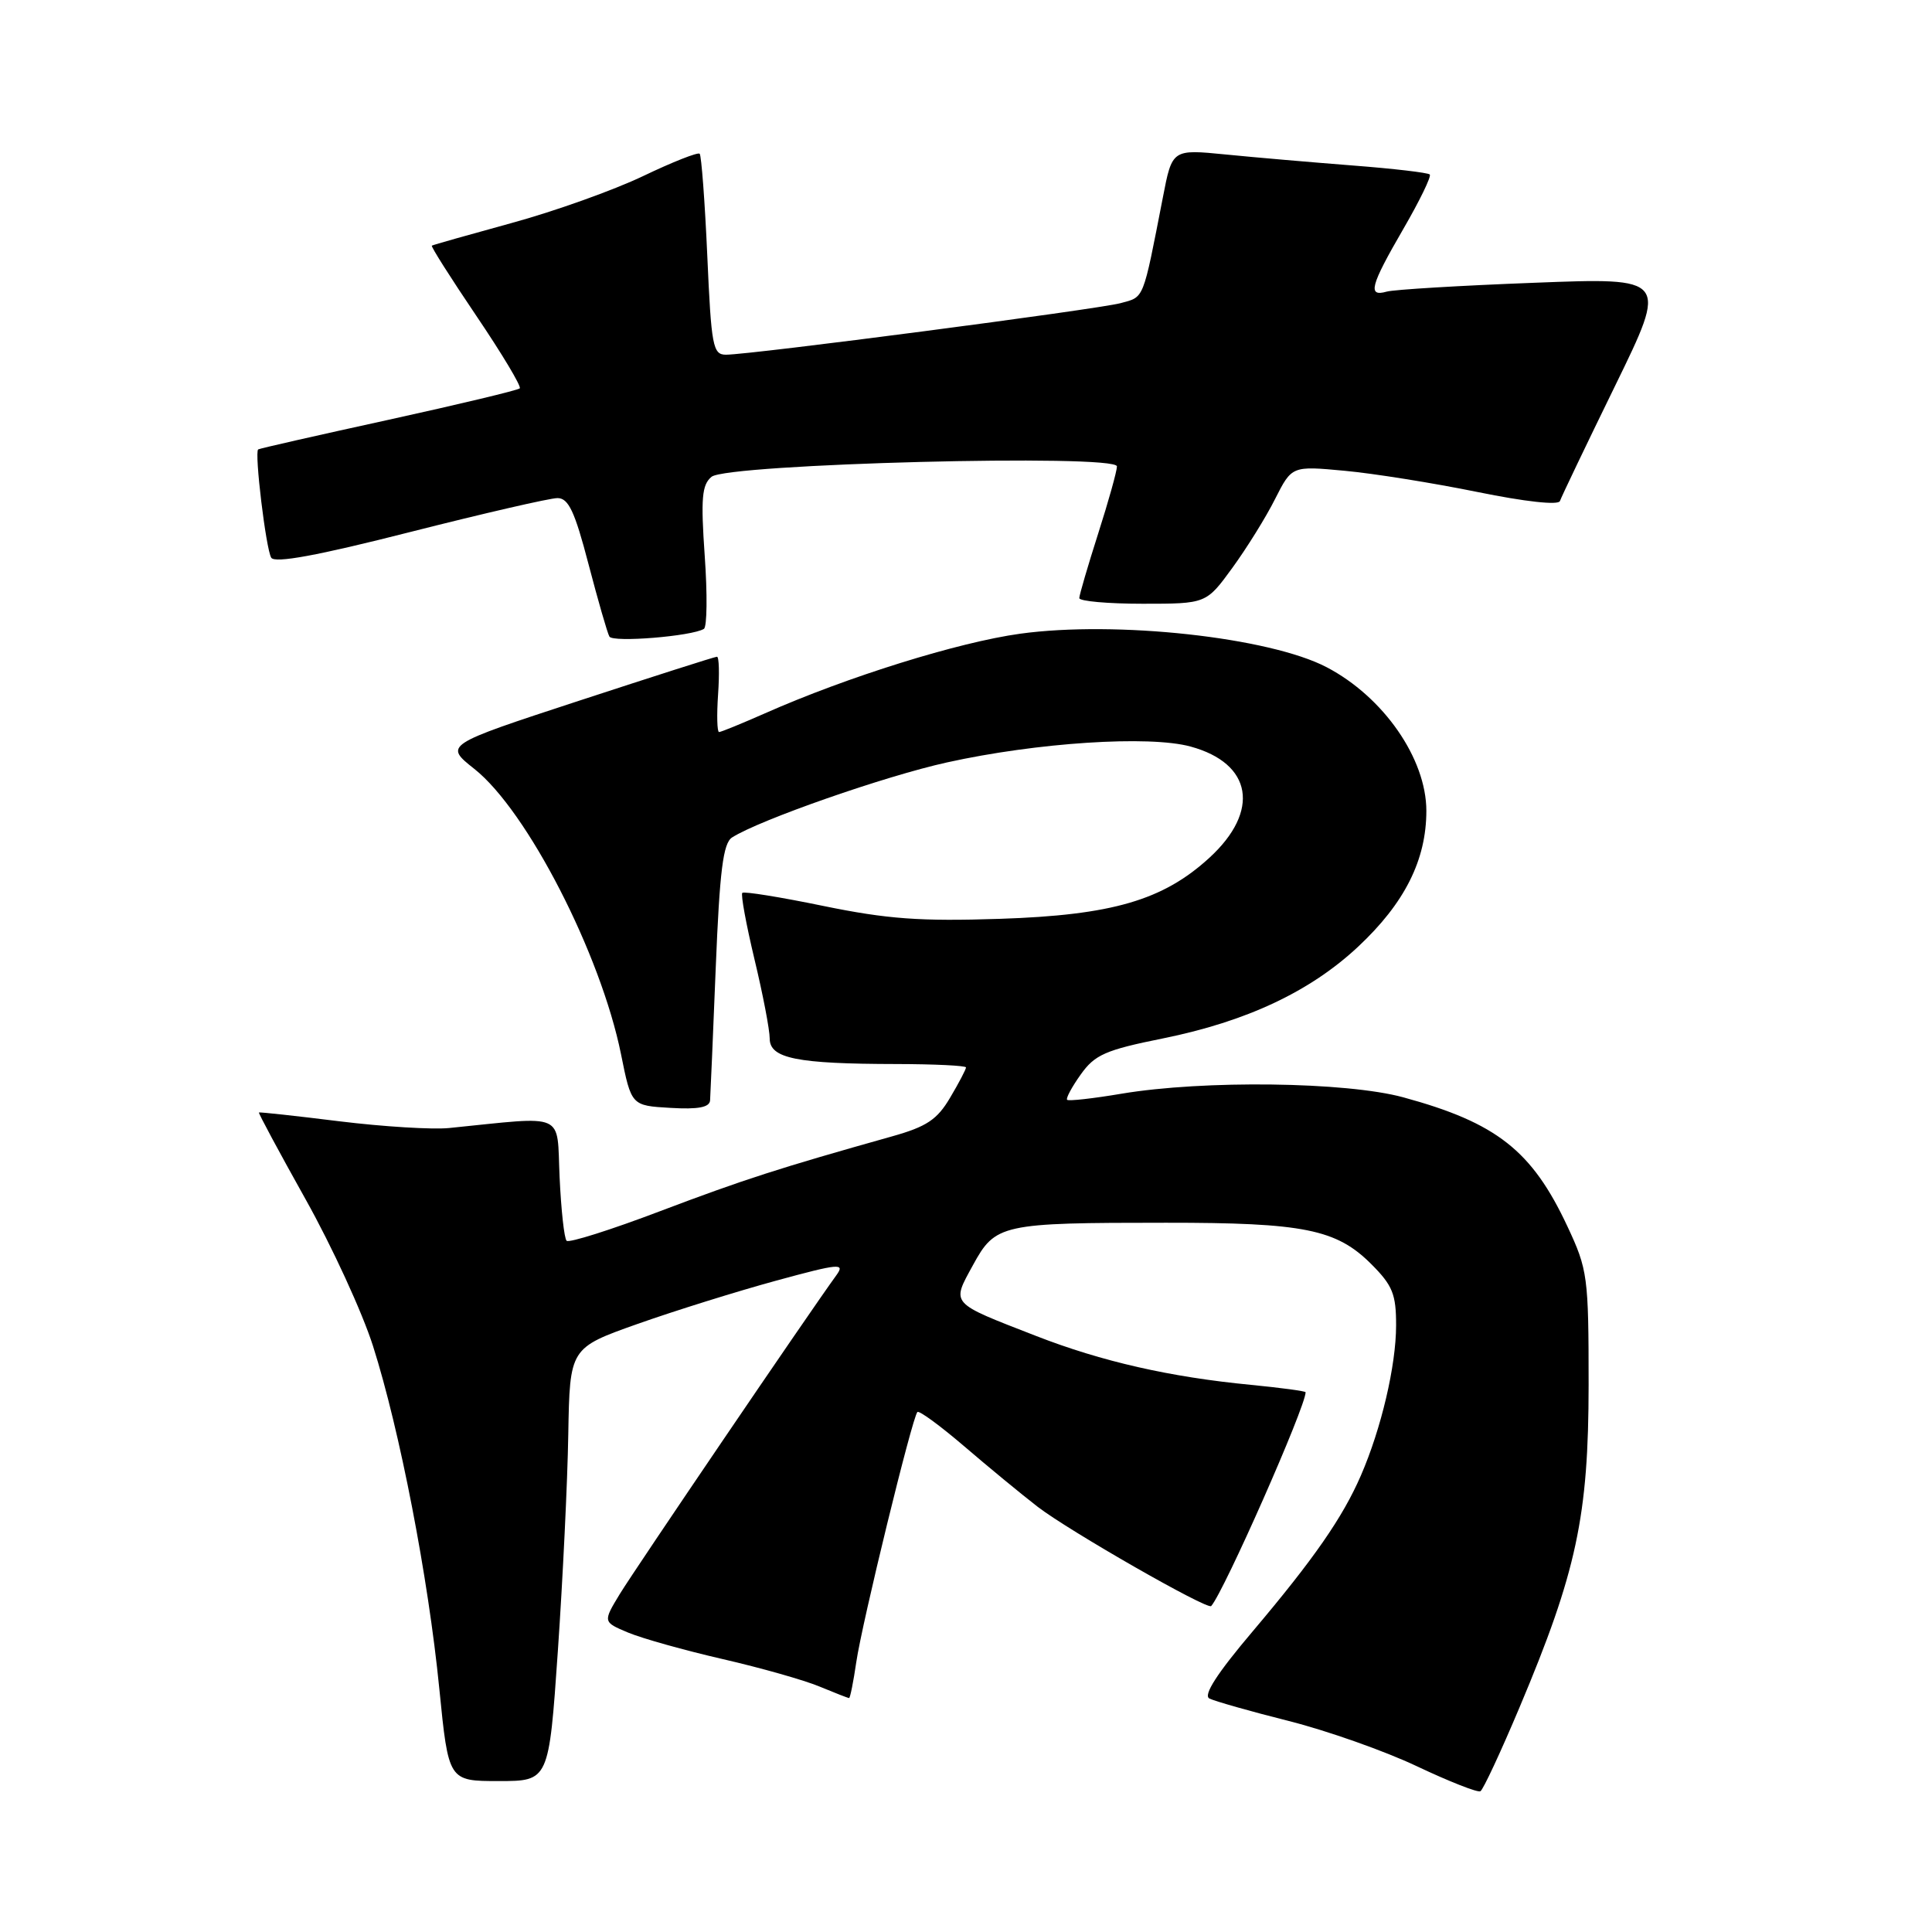 <?xml version="1.0" encoding="UTF-8" standalone="no"?>
<!DOCTYPE svg PUBLIC "-//W3C//DTD SVG 1.1//EN" "http://www.w3.org/Graphics/SVG/1.1/DTD/svg11.dtd" >
<svg xmlns="http://www.w3.org/2000/svg" xmlns:xlink="http://www.w3.org/1999/xlink" version="1.1" viewBox="0 0 256 256">
 <g >
 <path fill="currentColor"
d=" M 201.34 226.25 C 208.91 208.29 210.49 200.90 210.50 183.50 C 210.50 169.15 210.38 168.24 207.69 162.50 C 202.99 152.45 198.31 148.77 185.94 145.40 C 178.38 143.34 159.49 143.10 148.62 144.92 C 144.84 145.56 141.59 145.92 141.40 145.73 C 141.21 145.55 142.02 144.03 143.20 142.38 C 145.07 139.75 146.47 139.13 154.12 137.59 C 165.17 135.35 173.60 131.39 179.95 125.45 C 186.13 119.67 189.00 113.95 189.00 107.43 C 188.99 100.52 183.32 92.35 175.79 88.41 C 168.20 84.44 147.89 82.22 135.18 83.97 C 126.99 85.10 112.31 89.67 101.36 94.52 C 98.27 95.88 95.54 97.00 95.28 97.00 C 95.02 97.00 94.96 94.75 95.15 92.00 C 95.34 89.25 95.28 87.01 95.00 87.02 C 94.72 87.02 86.48 89.66 76.67 92.87 C 58.85 98.71 58.85 98.71 62.86 101.89 C 69.85 107.43 79.61 126.42 82.29 139.70 C 83.66 146.50 83.66 146.50 88.83 146.80 C 92.53 147.02 94.03 146.73 94.09 145.80 C 94.14 145.09 94.48 137.17 94.84 128.21 C 95.36 115.35 95.82 111.73 97.00 110.97 C 100.65 108.64 117.28 102.83 125.50 101.02 C 137.41 98.39 152.26 97.42 157.75 98.92 C 165.95 101.15 167.01 107.47 160.24 113.67 C 154.10 119.29 147.36 121.26 132.50 121.75 C 121.92 122.10 117.57 121.78 109.13 120.05 C 103.42 118.87 98.58 118.09 98.36 118.31 C 98.14 118.53 98.87 122.49 99.97 127.10 C 101.08 131.72 101.99 136.45 101.99 137.62 C 102.00 140.25 105.59 140.97 118.75 140.99 C 123.84 141.00 128.00 141.20 128.00 141.44 C 128.00 141.69 127.06 143.49 125.90 145.44 C 124.18 148.36 122.79 149.29 118.15 150.59 C 103.20 154.79 98.53 156.30 87.51 160.47 C 80.99 162.95 75.39 164.72 75.08 164.41 C 74.76 164.10 74.35 160.30 74.15 155.98 C 73.75 147.25 75.20 147.89 59.50 149.47 C 57.30 149.69 50.78 149.29 45.00 148.58 C 39.22 147.86 34.42 147.34 34.31 147.41 C 34.21 147.48 36.99 152.65 40.48 158.89 C 43.98 165.14 48.01 173.90 49.43 178.37 C 52.97 189.49 56.75 209.02 58.21 223.75 C 59.43 236.00 59.43 236.00 66.08 236.00 C 72.73 236.00 72.73 236.00 73.92 218.75 C 74.57 209.26 75.20 196.35 75.30 190.05 C 75.50 178.61 75.50 178.61 84.50 175.42 C 89.45 173.67 97.69 171.10 102.82 169.70 C 111.25 167.40 112.01 167.34 110.82 168.98 C 107.19 173.97 84.09 207.99 82.13 211.21 C 79.88 214.92 79.88 214.92 83.24 216.33 C 85.08 217.10 90.72 218.68 95.77 219.84 C 100.82 221.00 106.60 222.64 108.60 223.48 C 110.60 224.31 112.36 225.00 112.51 225.00 C 112.65 225.00 113.08 222.86 113.46 220.25 C 114.21 215.09 120.88 187.78 121.56 187.10 C 121.79 186.87 124.57 188.91 127.74 191.62 C 130.91 194.34 135.30 197.96 137.50 199.66 C 141.63 202.84 160.00 213.36 160.49 212.81 C 162.18 210.91 173.00 186.41 173.00 184.48 C 173.00 184.33 169.74 183.89 165.75 183.50 C 155.05 182.47 145.98 180.41 137.26 177.01 C 125.79 172.55 126.07 172.86 128.92 167.64 C 131.90 162.19 132.64 162.02 154.50 162.02 C 172.77 162.01 177.08 162.88 181.70 167.50 C 184.53 170.33 185.00 171.49 184.99 175.65 C 184.98 180.97 183.03 189.28 180.33 195.50 C 177.91 201.08 174.11 206.55 165.99 216.16 C 161.27 221.73 159.40 224.63 160.25 225.06 C 160.94 225.41 165.67 226.76 170.77 228.04 C 175.87 229.33 183.52 232.03 187.77 234.05 C 192.02 236.06 195.80 237.55 196.16 237.35 C 196.52 237.16 198.85 232.16 201.34 226.25 Z  M 93.27 83.33 C 93.69 83.07 93.74 78.72 93.38 73.66 C 92.85 66.04 93.00 64.24 94.28 63.18 C 96.37 61.45 148.00 60.12 148.00 61.80 C 148.00 62.42 146.88 66.43 145.51 70.71 C 144.14 75.00 143.02 78.84 143.01 79.25 C 143.01 79.66 146.79 80.00 151.41 80.00 C 159.83 80.00 159.83 80.00 163.29 75.25 C 165.19 72.64 167.75 68.53 168.96 66.11 C 171.18 61.73 171.18 61.73 178.16 62.38 C 181.99 62.73 189.91 64.00 195.76 65.19 C 202.08 66.48 206.51 66.97 206.70 66.39 C 206.88 65.86 210.17 58.98 214.02 51.10 C 221.01 36.78 221.01 36.78 203.26 37.47 C 193.49 37.84 184.71 38.37 183.75 38.64 C 181.18 39.37 181.56 37.90 185.94 30.35 C 188.11 26.61 189.69 23.36 189.45 23.12 C 189.21 22.88 184.62 22.34 179.26 21.93 C 173.89 21.51 166.31 20.86 162.41 20.47 C 155.32 19.77 155.32 19.77 154.09 26.14 C 151.40 39.94 151.65 39.31 148.48 40.17 C 145.36 41.00 99.48 47.00 96.19 47.00 C 94.46 47.00 94.25 45.88 93.72 33.90 C 93.40 26.70 92.94 20.61 92.71 20.37 C 92.47 20.14 89.10 21.47 85.22 23.33 C 81.33 25.19 73.51 27.99 67.83 29.54 C 62.15 31.10 57.37 32.45 57.22 32.55 C 57.07 32.65 59.73 36.84 63.13 41.87 C 66.53 46.90 69.12 51.22 68.87 51.46 C 68.62 51.71 60.79 53.58 51.46 55.63 C 42.13 57.67 34.37 59.43 34.21 59.55 C 33.69 59.91 35.24 72.76 35.94 73.90 C 36.41 74.66 42.08 73.62 54.33 70.50 C 64.07 68.03 72.86 66.00 73.87 66.00 C 75.33 66.00 76.16 67.77 77.98 74.75 C 79.24 79.56 80.48 83.88 80.75 84.35 C 81.22 85.16 91.67 84.31 93.27 83.33 Z "/>
</g>
</svg>